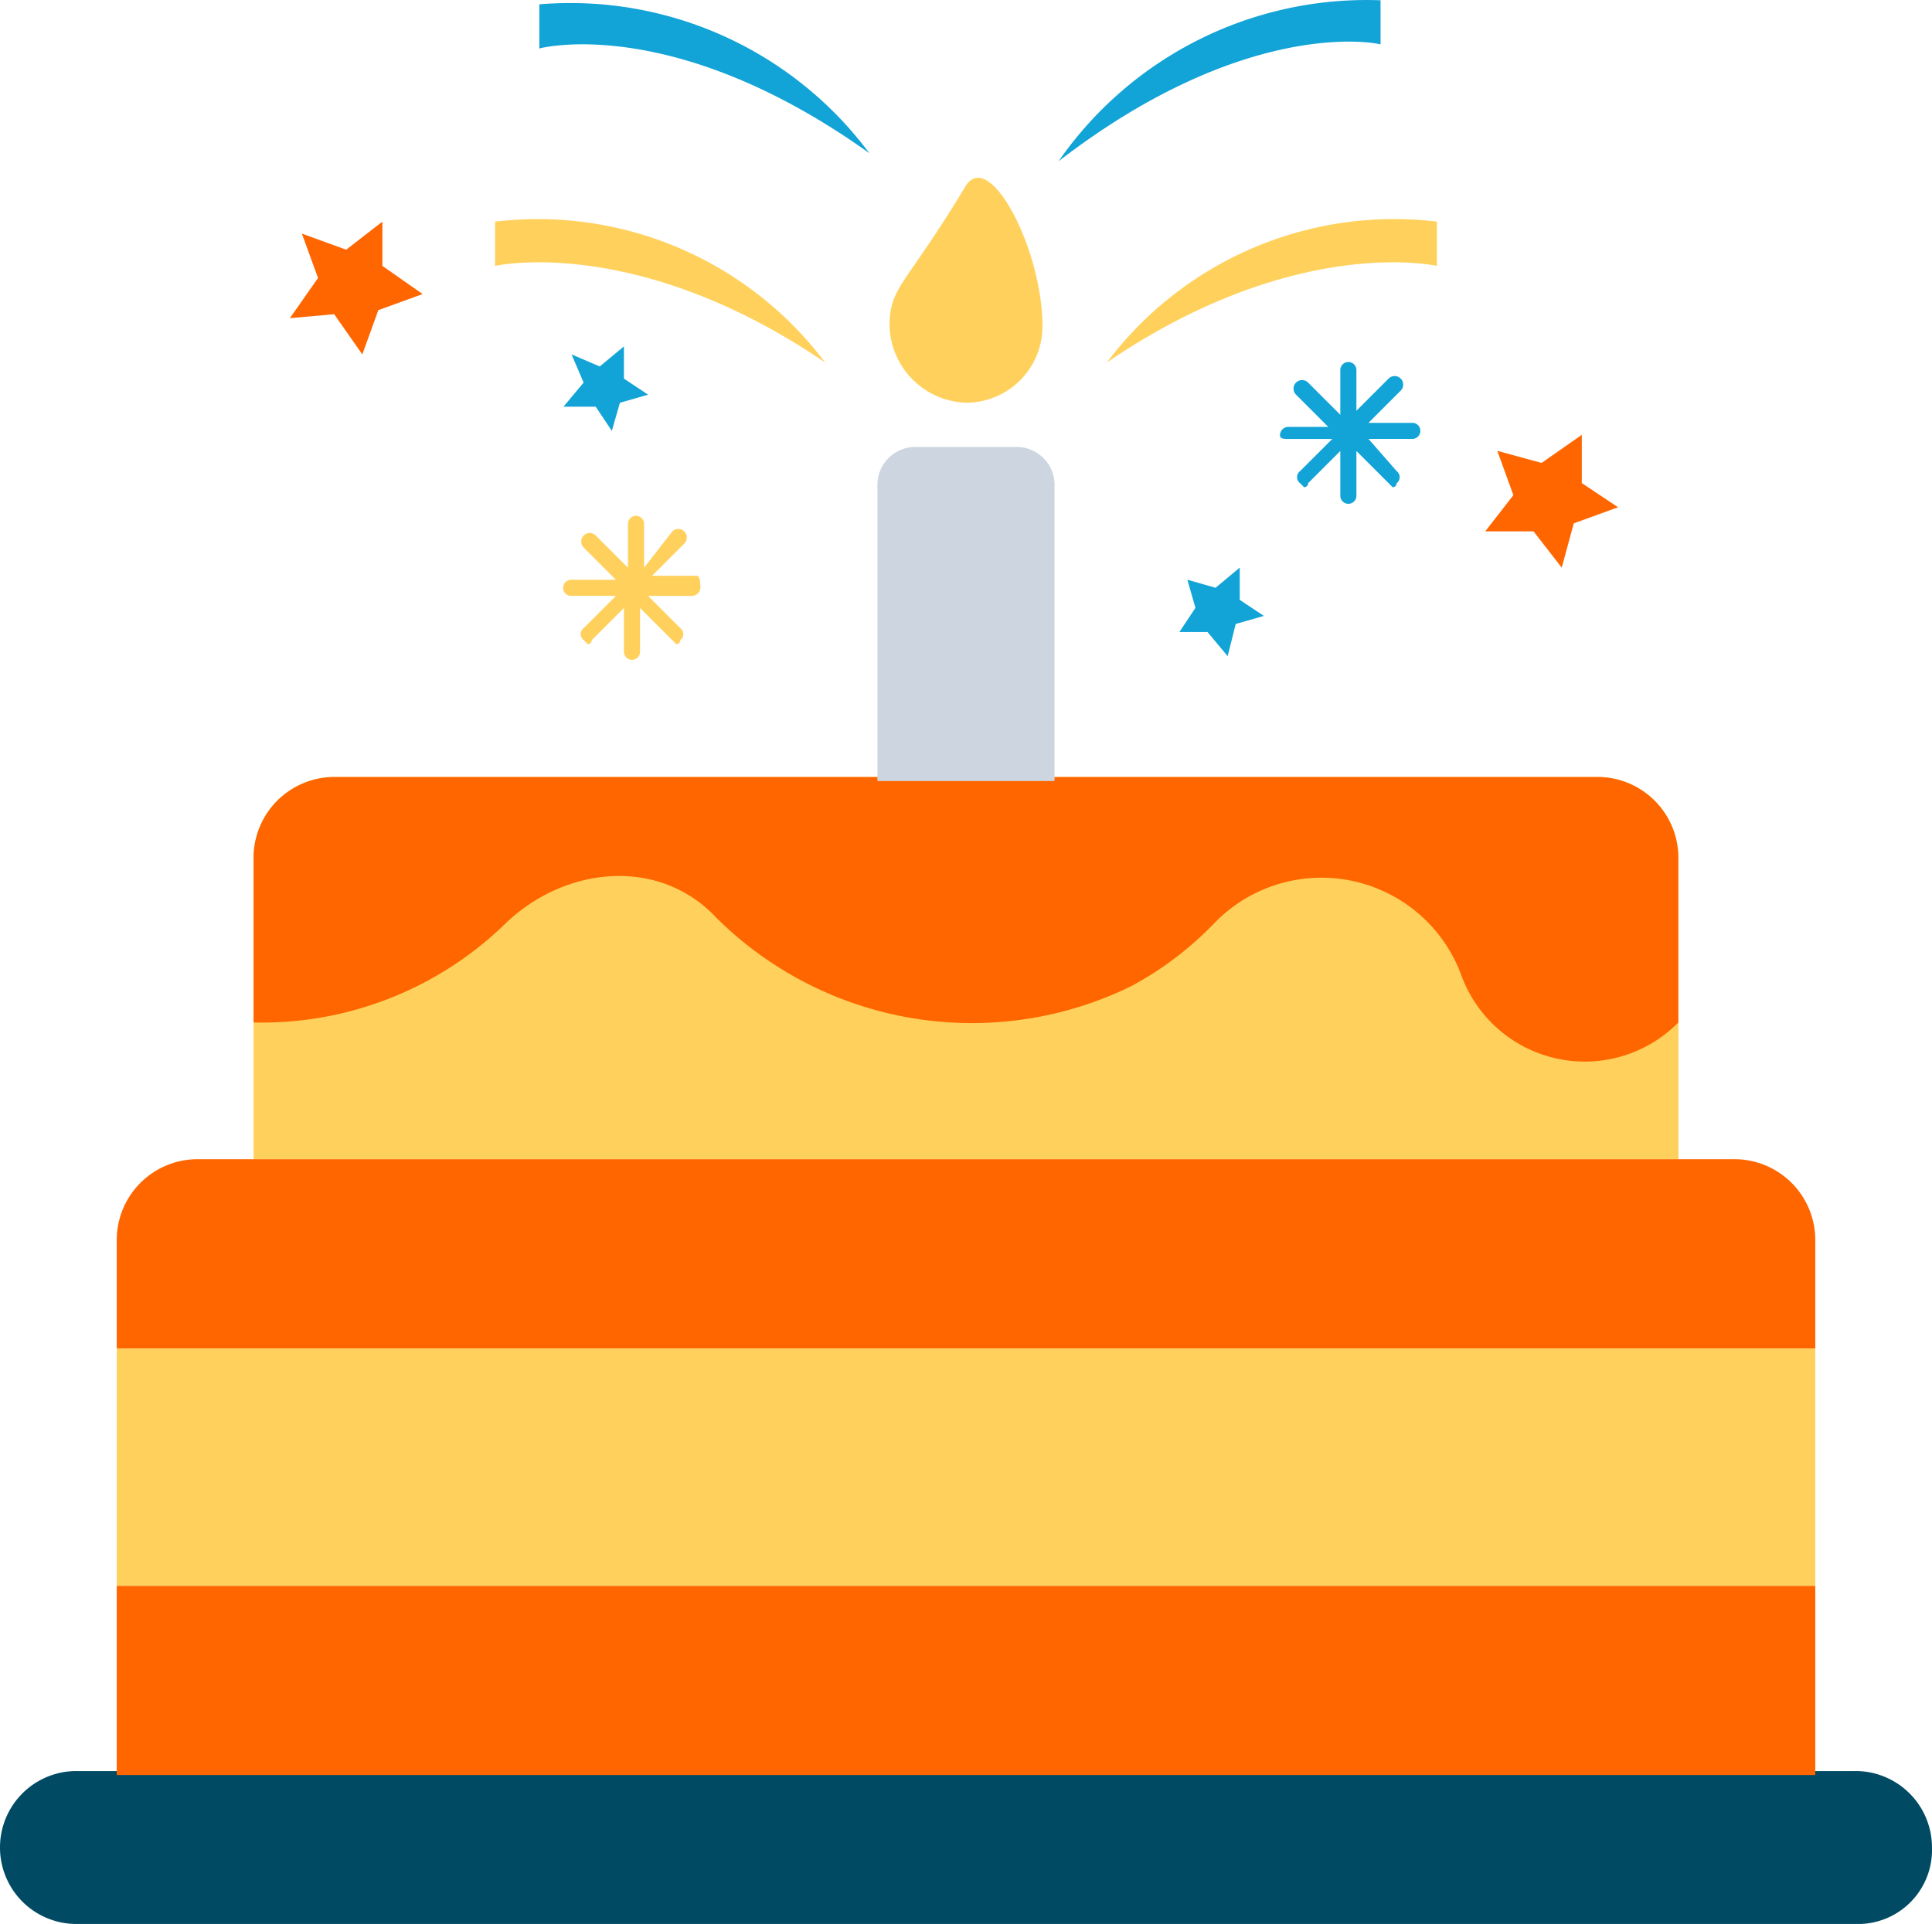 <svg xmlns="http://www.w3.org/2000/svg" width="69.279" height="69" viewBox="0 0 69.279 69"><g transform="translate(0 -1.029)"><path d="M293.333,64.423a12.889,12.889,0,0,1,11.835-5.052V60.96S300.117,59.8,293.333,64.423Z" transform="translate(-253.642 -50.394)" fill="#ffd15c"/><path d="M280.533,6.812a13.443,13.443,0,0,1,11.546-5.773V2.627C292.224,2.627,287.461,1.472,280.533,6.812Z" transform="translate(-242.574 0)" fill="#12a3d7"/><path d="M143.035,64.423A12.889,12.889,0,0,0,131.2,59.372V60.96S136.252,59.8,143.035,64.423Z" transform="translate(-113.447 -50.394)" fill="#ffd15c"/><g transform="translate(19.34 1.144)"><path d="M154.768,7.257a13.372,13.372,0,0,0-11.835-5.34V3.5S147.7,2.205,154.768,7.257Z" transform="translate(-142.933 -1.877)" fill="#12a3d7"/><path d="M343.963,99.269h-1.588l1.155-1.155a.306.306,0,0,0-.433-.433l-1.155,1.155V97.393a.289.289,0,1,0-.577,0V98.98l-1.155-1.155a.306.306,0,1,0-.433.433l1.155,1.155h-1.443a.31.31,0,0,0-.289.289c0,.144.144.144.289.144h1.588L339.922,101a.271.271,0,0,0,0,.433l.144.144a.141.141,0,0,0,.144-.144l1.155-1.155v1.588a.289.289,0,1,0,.577,0v-1.588l1.155,1.155.144.144a.141.141,0,0,0,.144-.144.271.271,0,0,0,0-.433l-1.01-1.155h1.588a.289.289,0,0,0,0-.577Z" transform="translate(-312.643 -84.219)" fill="#12a3d7"/></g><path d="M154.1,139.8h-1.588l1.155-1.155a.306.306,0,0,0-.433-.433l-1.01,1.3v-1.588a.289.289,0,0,0-.577,0v1.588l-1.155-1.155a.306.306,0,0,0-.433.433l1.155,1.155h-1.588a.289.289,0,1,0,0,.577h1.588l-1.155,1.155a.271.271,0,0,0,0,.433l.144.144a.141.141,0,0,0,.144-.144l1.155-1.155v1.588a.289.289,0,0,0,.577,0v-1.587l1.155,1.155.144.144a.141.141,0,0,0,.144-.144.271.271,0,0,0,0-.433l-1.155-1.155h1.588a.31.31,0,0,0,.289-.289C154.241,140.091,154.241,139.8,154.1,139.8Z" transform="translate(-129.128 -118.123)" fill="#ffd15c"/><g transform="translate(10.392 8.977)"><path d="M397.064,116.3v1.732l1.3.866-1.588.577-.433,1.588-1.01-1.3H393.6l1.01-1.3-.577-1.588,1.588.433Z" transform="translate(-350.734 -108.654)" fill="#f60"/><path d="M80.12,59.77v1.588l1.443,1.01-1.588.577L79.4,64.533l-1.01-1.443-1.588.144,1.01-1.443L77.233,60.2l1.588.577Z" transform="translate(-76.8 -59.77)" fill="#f60"/></g><g transform="translate(20.206 13.452)"><path d="M314.7,151.5v1.155l.866.577-1.01.289-.289,1.155-.722-.866h-1.01l.577-.866-.289-1.01,1.01.289Z" transform="translate(-290.451 -143.566)" fill="#12a3d7"/><path d="M151.5,92.837v1.155l.866.577-1.01.289-.289,1.01L150.488,95h-1.155l.722-.866-.433-1.01,1.01.433Z" transform="translate(-149.333 -92.837)" fill="#12a3d7"/></g><path d="M66.536,475.922H2.742A2.74,2.74,0,0,1,0,473.179H0a2.74,2.74,0,0,1,2.742-2.742H66.536a2.74,2.74,0,0,1,2.742,2.742h0A2.654,2.654,0,0,1,66.536,475.922Z" transform="translate(0 -405.892)" fill="#004a64"/><rect width="60.907" height="8.515" transform="translate(4.186 49.39)" fill="#ffd15c"/><rect width="60.907" height="6.783" transform="translate(4.186 57.905)" fill="#f60"/><path d="M118.293,220.682H67.2V209.858a2.9,2.9,0,0,1,2.887-2.887h45.32a2.9,2.9,0,0,1,2.887,2.887v10.825Z" transform="translate(-58.107 -178.076)" fill="#ffd15c"/><g transform="translate(4.186 28.895)"><path d="M91.84,315.087H30.933v-3.9A2.9,2.9,0,0,1,33.82,308.3H88.954a2.9,2.9,0,0,1,2.887,2.887v3.9Z" transform="translate(-30.933 -294.593)" fill="#f60"/><path d="M115.406,206.97H70.087a2.9,2.9,0,0,0-2.887,2.887v5.917h0a12.52,12.52,0,0,0,9.093-3.608c2.165-2.021,5.484-2.309,7.505-.144a13,13,0,0,0,14.866,2.454,12.04,12.04,0,0,0,3.031-2.309,5.344,5.344,0,0,1,8.8,1.876,4.713,4.713,0,0,0,7.794,1.732h0v-5.917A2.9,2.9,0,0,0,115.406,206.97Z" transform="translate(-62.293 -206.97)" fill="#f60"/></g><path d="M238.884,131.482h-6.35V120.946a1.364,1.364,0,0,1,1.443-1.443h3.464a1.364,1.364,0,0,1,1.443,1.443v10.536Z" transform="translate(-201.07 -102.443)" fill="#cdd6e0"/><path d="M241.218,53.476a2.74,2.74,0,0,1-2.742,2.742,2.839,2.839,0,0,1-2.742-2.742c0-1.443.577-1.443,2.742-5.052C239.341,47.126,241.218,50.734,241.218,53.476Z" transform="translate(-203.836 -40.746)" fill="#ffd15c"/></g></svg>
